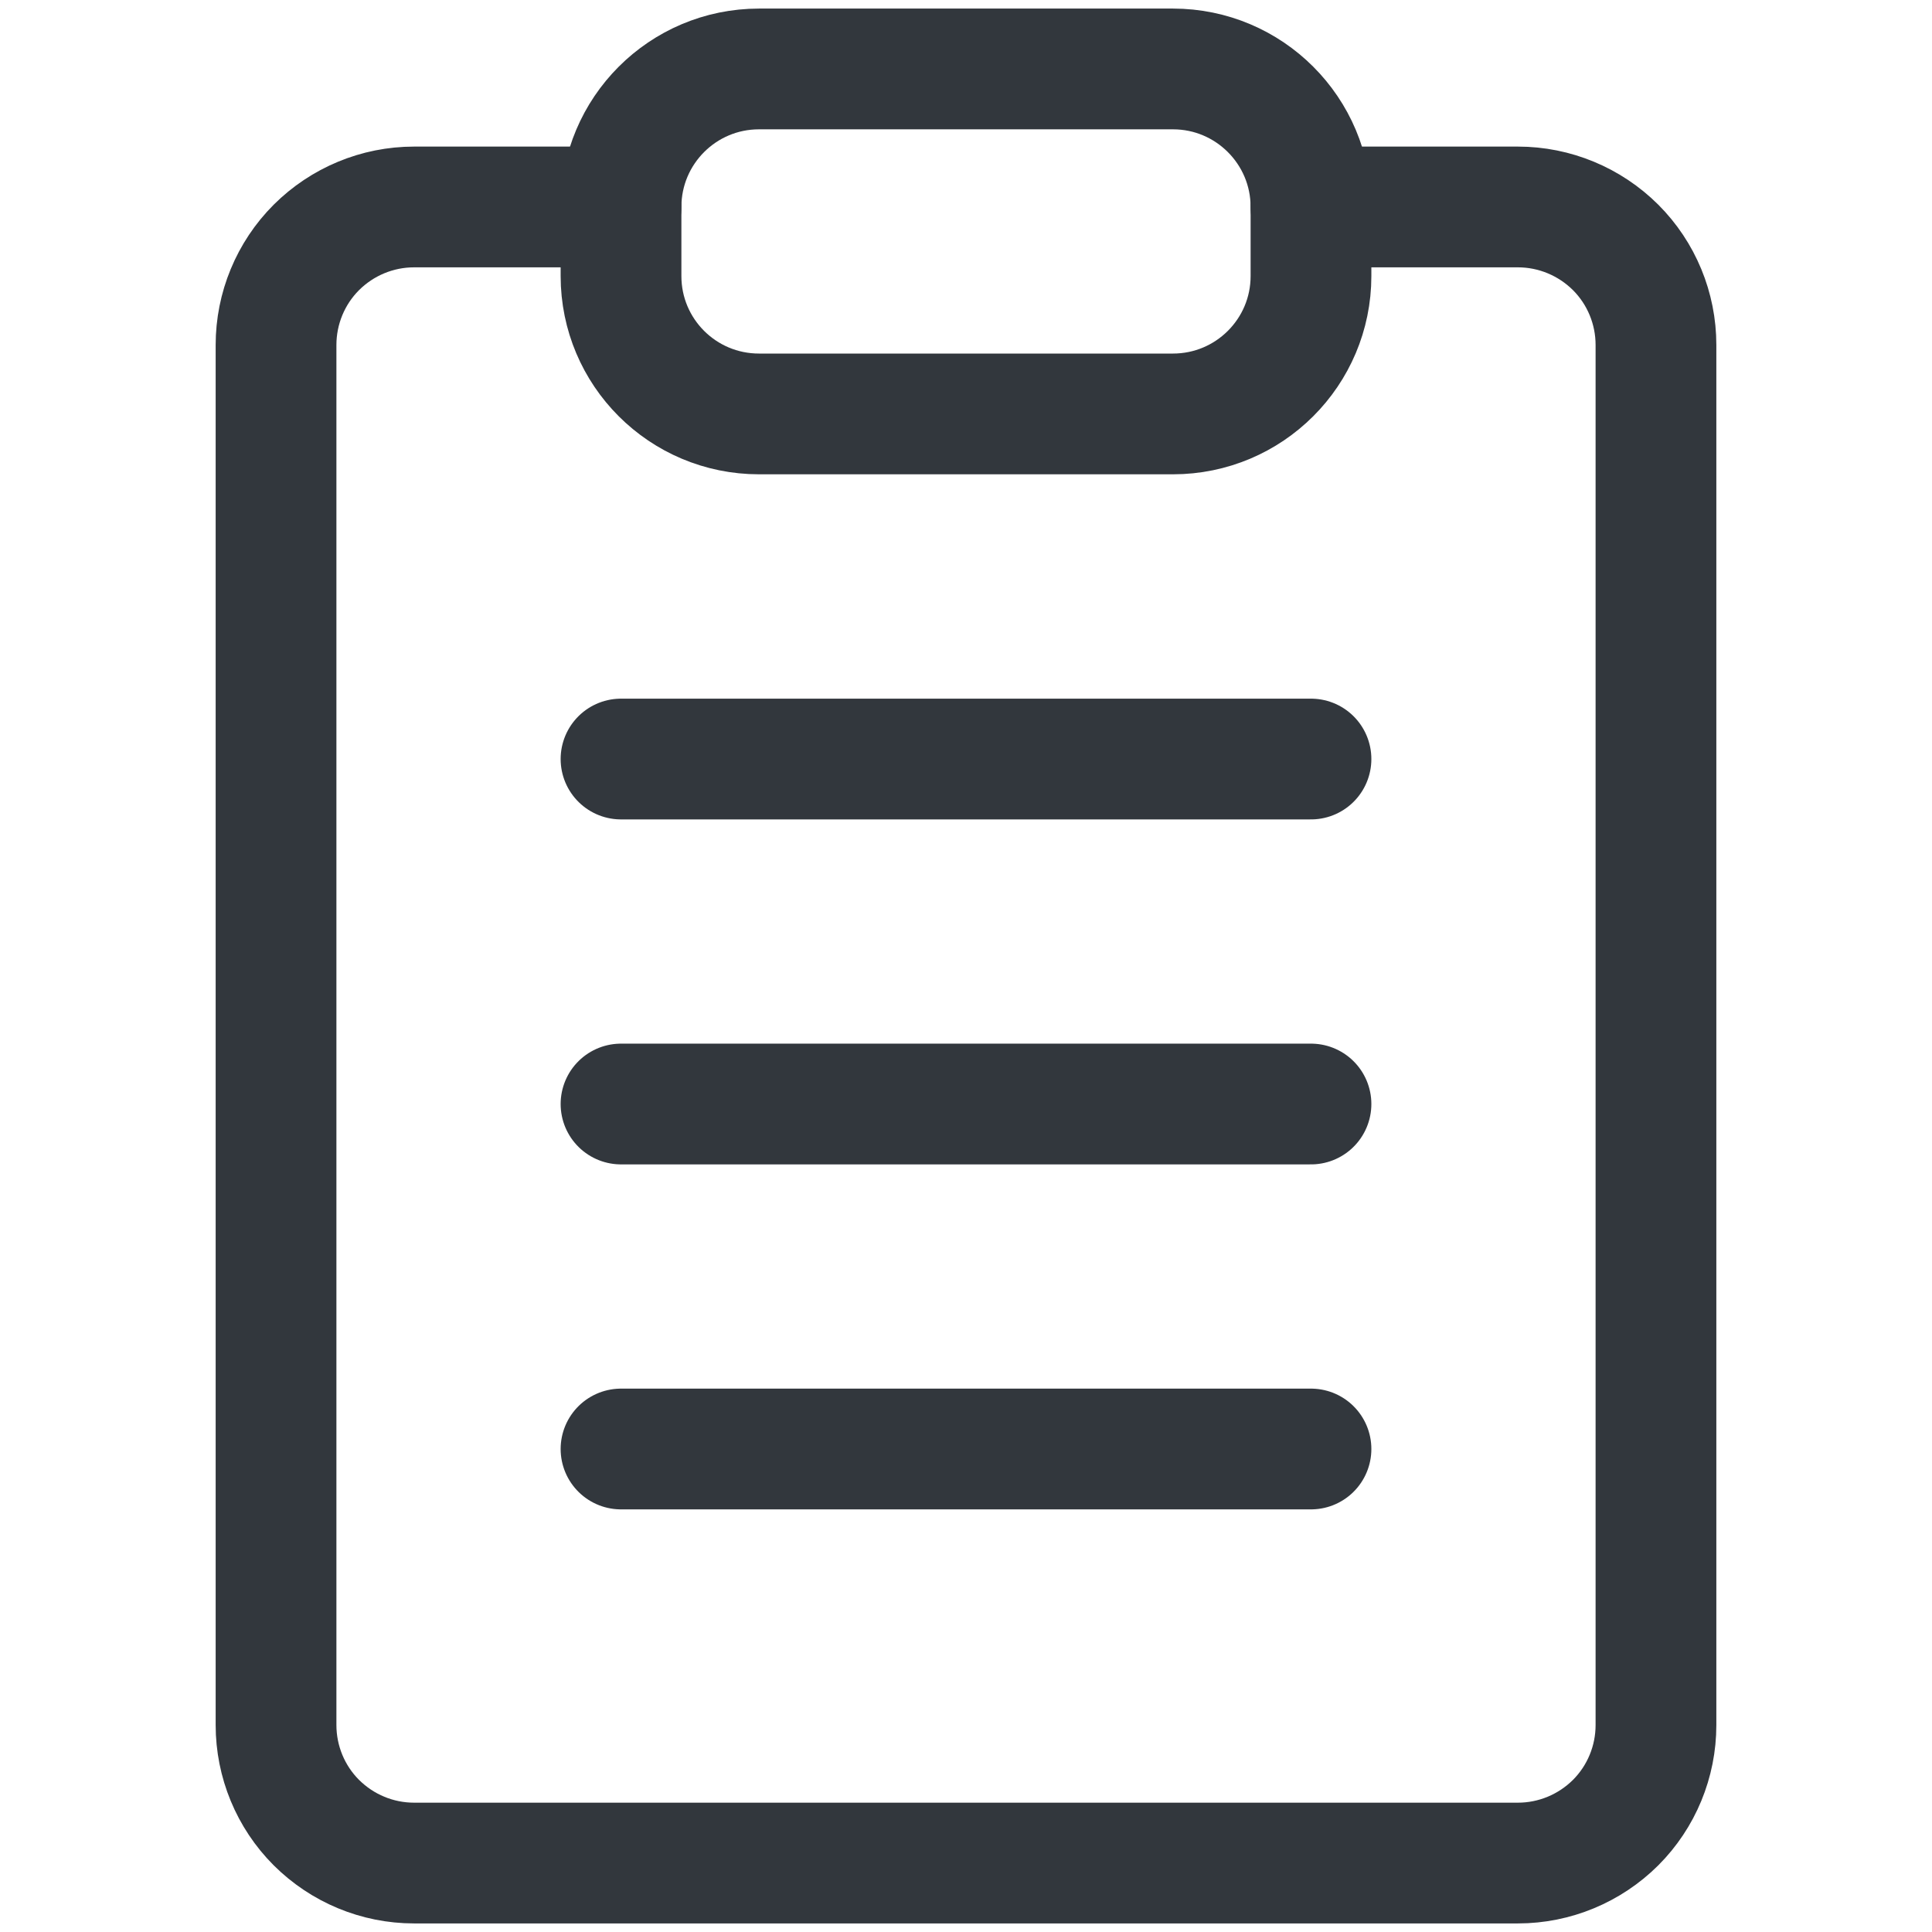 <svg width="16" height="16" viewBox="0 0 16 16" fill="none" xmlns="http://www.w3.org/2000/svg">
<path d="M10.857 1.714H12.571C12.874 1.714 13.165 1.835 13.38 2.049C13.594 2.263 13.714 2.554 13.714 2.857V14.286C13.714 14.589 13.594 14.88 13.38 15.094C13.165 15.308 12.874 15.429 12.571 15.429H3.429C3.125 15.429 2.835 15.308 2.62 15.094C2.406 14.88 2.286 14.589 2.286 14.286V2.857C2.286 2.554 2.406 2.263 2.62 2.049C2.835 1.835 3.125 1.714 3.429 1.714H5.143" stroke="#32373D" stroke-linecap="round" stroke-linejoin="round"/>
<path d="M9.714 0.571H6.286C5.654 0.571 5.143 1.083 5.143 1.714V2.286C5.143 2.917 5.654 3.428 6.286 3.428H9.714C10.345 3.428 10.857 2.917 10.857 2.286V1.714C10.857 1.083 10.345 0.571 9.714 0.571Z" stroke="#32373D" stroke-linecap="round" stroke-linejoin="round"/>
<path d="M5.143 6.286H10.857" stroke="#32373D" stroke-linecap="round" stroke-linejoin="round"/>
<path d="M5.143 9.143H10.857" stroke="#32373D" stroke-linecap="round" stroke-linejoin="round"/>
<path d="M5.143 12H10.857" stroke="#32373D" stroke-linecap="round" stroke-linejoin="round"/>
</svg>
